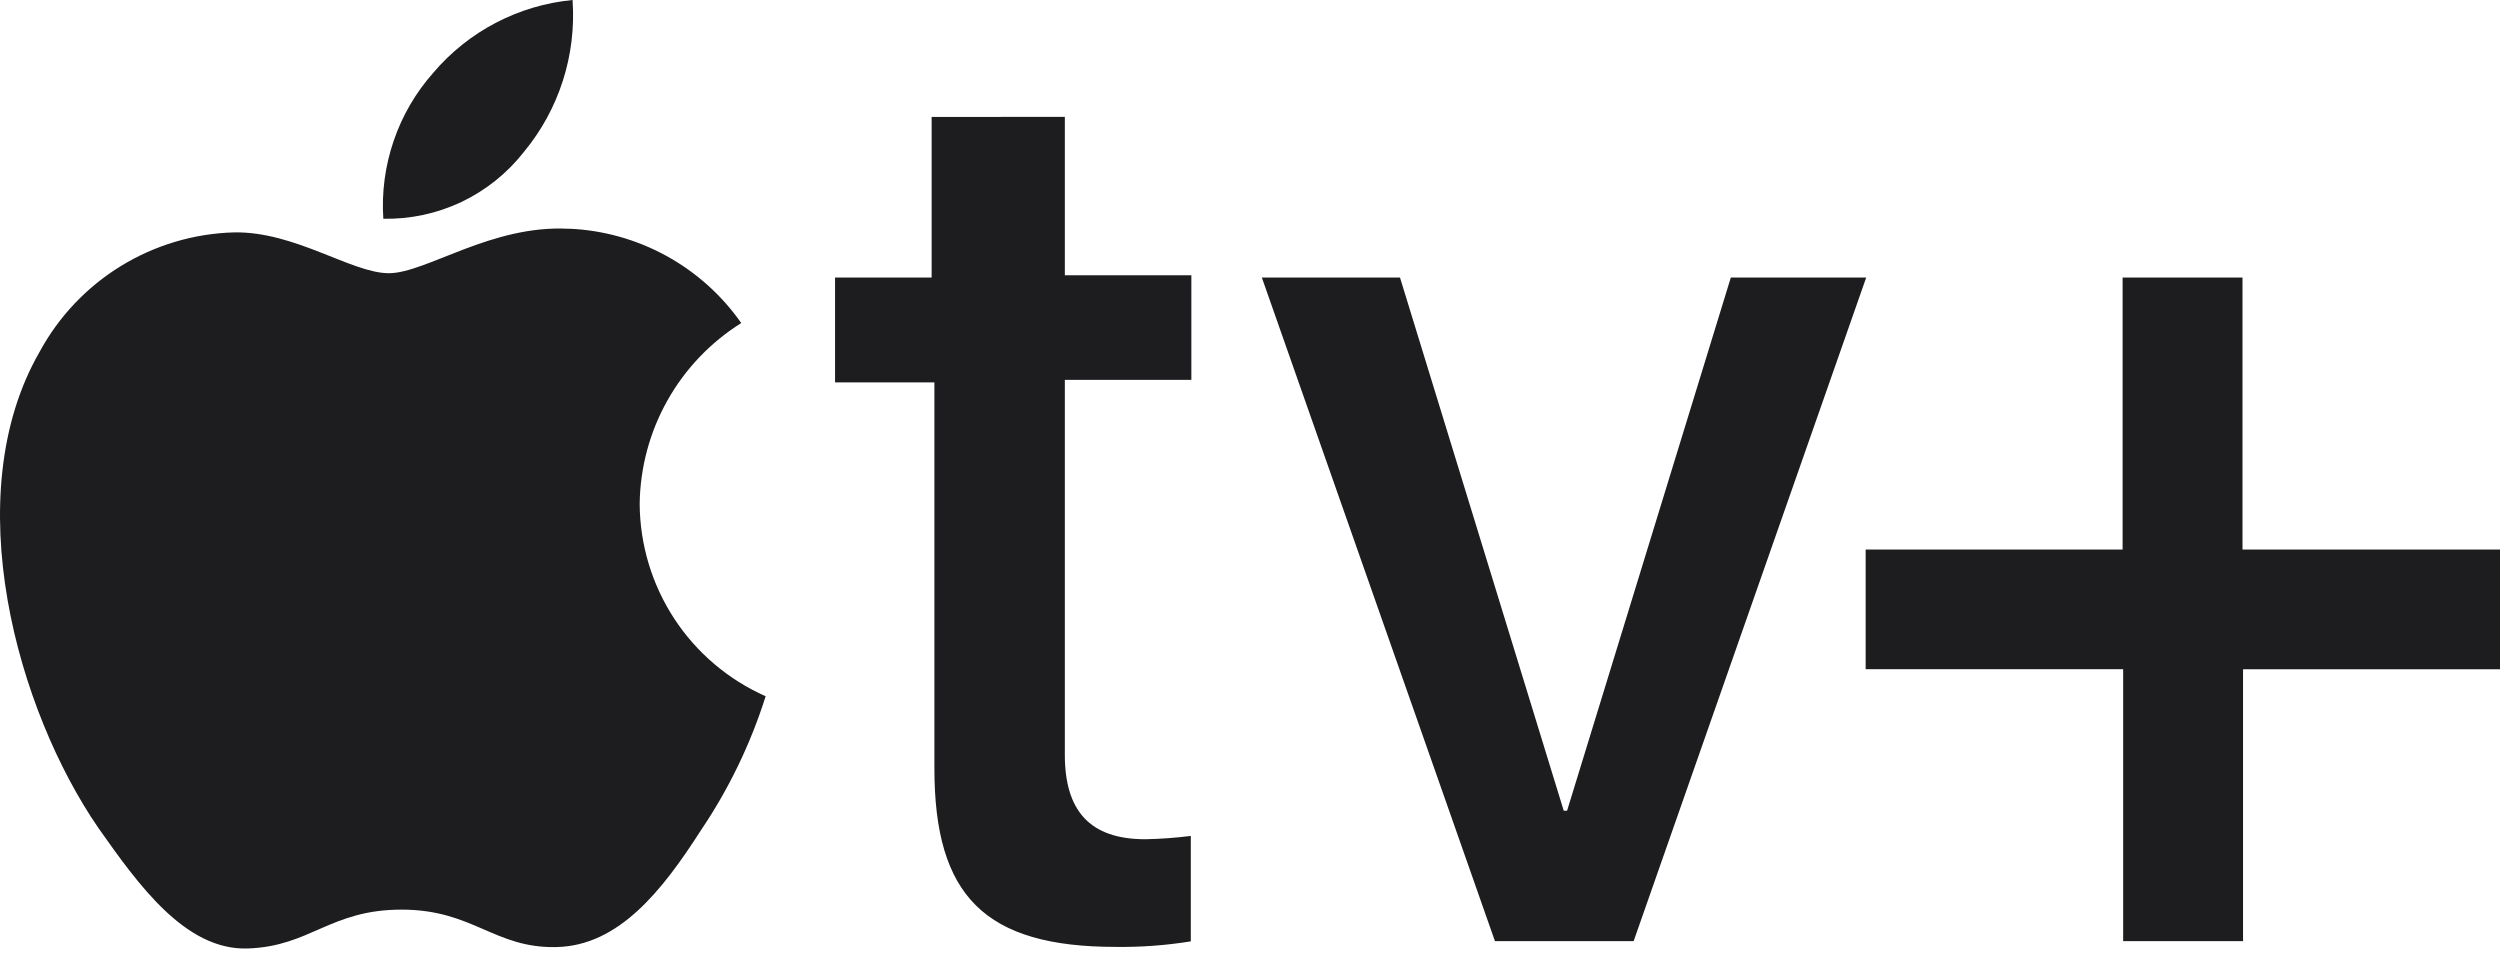 <svg width="46" height="18" viewBox="0 0 46 18" fill="none" xmlns="http://www.w3.org/2000/svg">
<path d="M9.636 2.8C10.286 2.017 10.607 1.014 10.535 0C9.539 0.096 8.62 0.576 7.972 1.339C7.649 1.704 7.401 2.129 7.244 2.59C7.086 3.051 7.021 3.539 7.053 4.025C7.549 4.035 8.04 3.929 8.489 3.717C8.937 3.504 9.33 3.19 9.636 2.8ZM10.473 4.21C9.044 4.128 7.839 5.027 7.155 5.027C6.471 5.027 5.429 4.255 4.306 4.276C3.57 4.296 2.853 4.51 2.226 4.894C1.598 5.279 1.083 5.822 0.732 6.468C-0.8 9.123 0.323 13.078 1.814 15.24C2.539 16.267 3.407 17.492 4.561 17.452C5.715 17.412 6.072 16.737 7.39 16.737C8.707 16.737 9.095 17.452 10.239 17.426C11.382 17.401 12.179 16.397 12.894 15.282C13.409 14.52 13.811 13.688 14.088 12.811C13.402 12.507 12.817 12.011 12.406 11.383C11.995 10.754 11.774 10.02 11.77 9.269C11.779 8.603 11.954 7.949 12.281 7.368C12.607 6.788 13.074 6.298 13.639 5.944C13.28 5.431 12.808 5.008 12.259 4.707C11.71 4.406 11.099 4.235 10.473 4.208M19.593 2.15V5.065H21.921V6.99H19.593V13.888C19.593 14.917 20.052 15.442 21.073 15.442C21.353 15.437 21.633 15.416 21.911 15.381V17.321C21.455 17.395 20.994 17.429 20.532 17.423C18.122 17.423 17.193 16.487 17.193 14.139V7.036H15.365V5.107H17.142V2.152L19.593 2.15ZM30.059 17.317H27.507L23.218 5.107H25.76L28.773 14.918H28.834L31.847 5.107H34.338L30.059 17.317ZM41.272 17.317H39.066V12.313H34.328V10.111H39.056V5.107H41.262V10.111H46V12.314H41.272V17.317Z" fill="#1D1D1F"/>
</svg>
